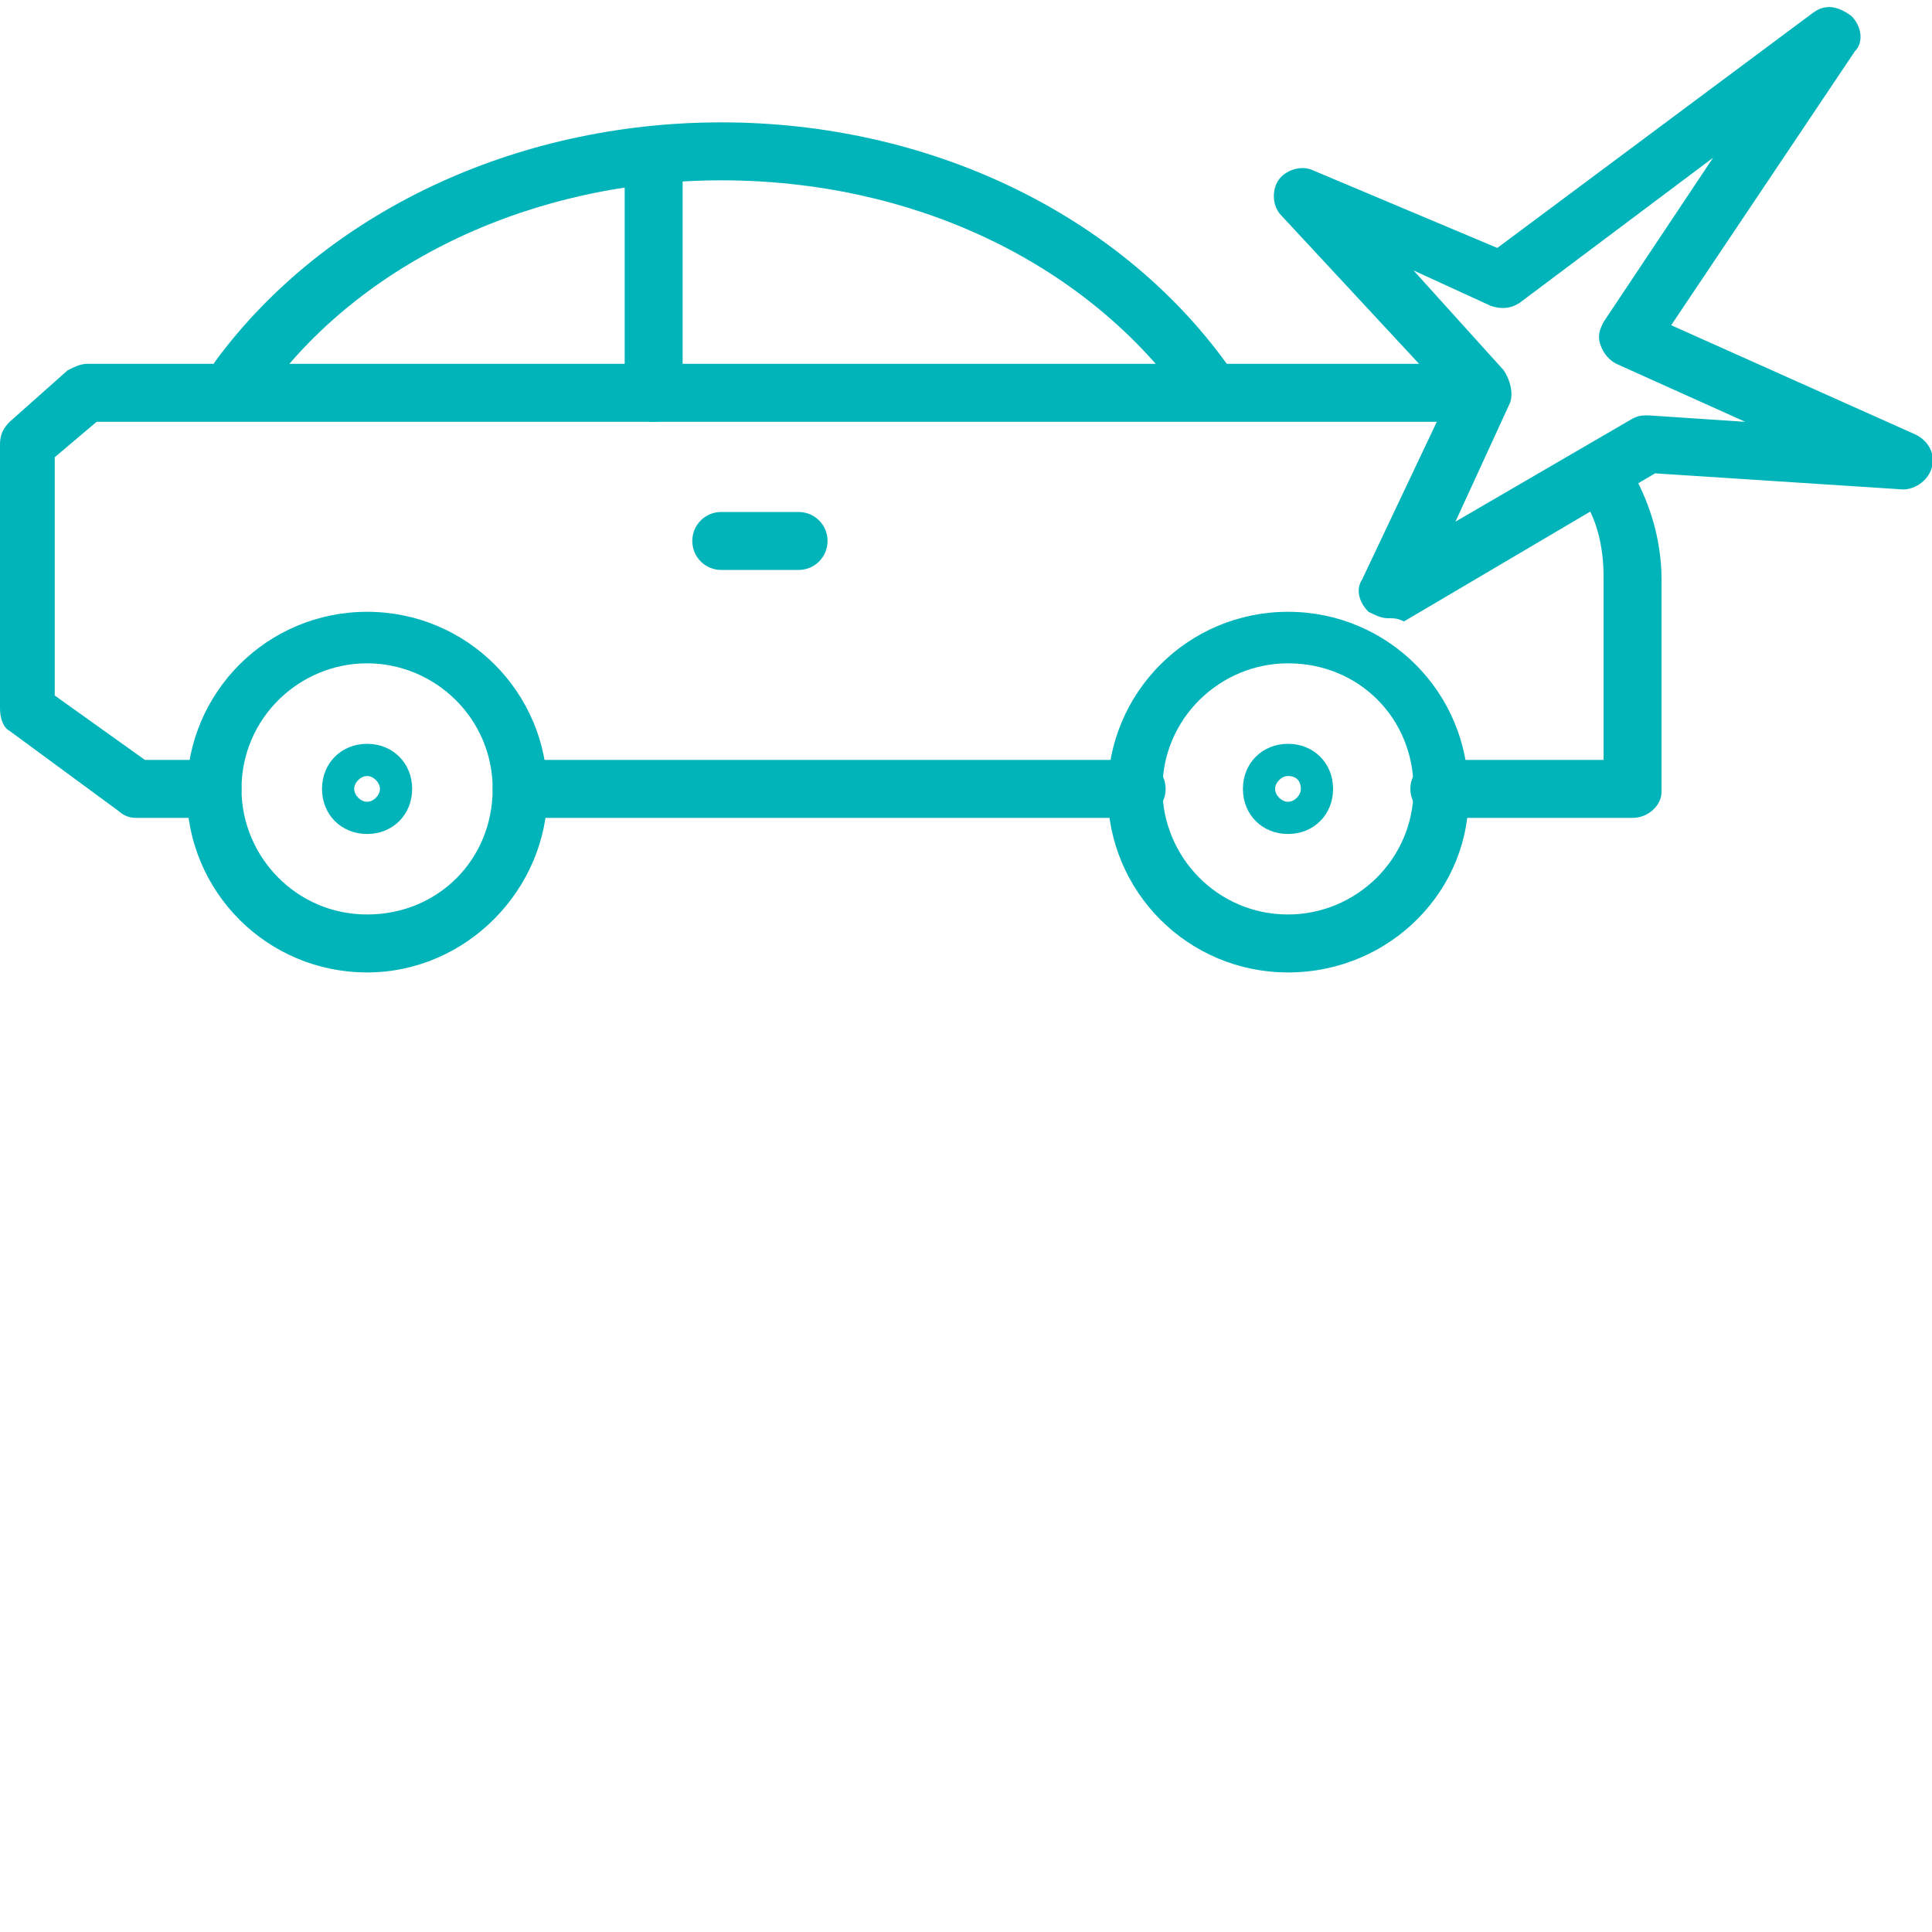 <?xml version="1.0" encoding="utf-8"?>
<!-- Generator: Adobe Illustrator 19.0.0, SVG Export Plug-In . SVG Version: 6.00 Build 0)  -->
<svg version="1.1" id="Layer_2" xmlns="http://www.w3.org/2000/svg" xmlns:xlink="http://www.w3.org/1999/xlink" x="0px" y="0px" width="60px" height="60px" viewBox="26 42 60 60" style="enable-background:new 26 42 60 60;" xml:space="preserve">
<style type="text/css">
	.st0{fill:#01B4B9;}
</style>
<g id="XMLID_140_">
	<g id="XMLID_145_">
		<g id="XMLID_172_">
			<path id="XMLID_173_" class="st0" d="M63.4,54.7c-0.3,0-0.5-0.1-0.7-0.4c-3.1-4.2-8.4-6.7-14.3-6.7c-5.8,0-11.2,2.5-14.2,6.7
				c-0.3,0.4-0.9,0.5-1.3,0.2c-0.4-0.3-0.5-0.9-0.2-1.3c3.4-4.6,9.3-7.4,15.7-7.4c6.4,0,12.3,2.8,15.7,7.5c0.3,0.4,0.2,1-0.2,1.3
				C63.8,54.7,63.6,54.7,63.4,54.7z"/>
		</g>
		<g id="XMLID_170_">
			<path id="XMLID_171_" class="st0" d="M76.7,67.4h-6c-0.5,0-0.9-0.4-0.9-0.9c0-0.5,0.4-0.9,0.9-0.9h5.1v-5.7
				c0-0.9-0.2-1.8-0.7-2.5c-0.3-0.4-0.1-1,0.3-1.2c0.4-0.3,1-0.1,1.2,0.3c0.6,1,1,2.2,1,3.5v6.6C77.6,67,77.2,67.4,76.7,67.4z"/>
		</g>
		<g id="XMLID_168_">
			<path id="XMLID_169_" class="st0" d="M32.6,67.4h-2.4c-0.2,0-0.4-0.1-0.5-0.2l-3.4-2.5C26.1,64.6,26,64.3,26,64v-8.2
				c0-0.3,0.1-0.5,0.3-0.7l1.8-1.6c0.2-0.1,0.4-0.2,0.6-0.2H71c0.5,0,0.9,0.4,0.9,0.9s-0.4,0.9-0.9,0.9H29l-1.3,1.1v7.4l2.8,2h2.1
				c0.5,0,0.9,0.4,0.9,0.9C33.5,67,33.1,67.4,32.6,67.4z"/>
		</g>
		<g id="XMLID_166_">
			<path id="XMLID_167_" class="st0" d="M61.3,67.4H42.2c-0.5,0-0.9-0.4-0.9-0.9c0-0.5,0.4-0.9,0.9-0.9h19.1c0.5,0,0.9,0.4,0.9,0.9
				C62.2,67,61.8,67.4,61.3,67.4z"/>
		</g>
		<g id="XMLID_162_">
			<path id="XMLID_163_" class="st0" d="M66,72.2c-3.1,0-5.6-2.5-5.6-5.6c0-3.1,2.5-5.6,5.6-5.6c3.1,0,5.6,2.5,5.6,5.6
				C71.7,69.6,69.2,72.2,66,72.2z M66,62.6c-2.1,0-3.9,1.7-3.9,3.9c0,2.1,1.7,3.9,3.9,3.9c2.1,0,3.9-1.7,3.9-3.9S68.2,62.6,66,62.6z
				"/>
		</g>
		<g id="XMLID_158_">
			<path id="XMLID_159_" class="st0" d="M37.4,72.2c-3.1,0-5.6-2.5-5.6-5.6c0-3.1,2.5-5.6,5.6-5.6s5.6,2.5,5.6,5.6
				C43,69.6,40.5,72.2,37.4,72.2z M37.4,62.6c-2.1,0-3.9,1.7-3.9,3.9c0,2.1,1.7,3.9,3.9,3.9s3.9-1.7,3.9-3.9S39.5,62.6,37.4,62.6z"
				/>
		</g>
		<g id="XMLID_154_">
			<path id="XMLID_155_" class="st0" d="M37.4,67.9c-0.8,0-1.4-0.6-1.4-1.4c0-0.8,0.6-1.4,1.4-1.4c0.8,0,1.4,0.6,1.4,1.4
				C38.8,67.3,38.2,67.9,37.4,67.9z M37.4,66.1c-0.2,0-0.4,0.2-0.4,0.4s0.2,0.4,0.4,0.4c0.2,0,0.4-0.2,0.4-0.4S37.6,66.1,37.4,66.1z
				"/>
		</g>
		<g id="XMLID_150_">
			<path id="XMLID_151_" class="st0" d="M66,67.9c-0.8,0-1.4-0.6-1.4-1.4c0-0.8,0.6-1.4,1.4-1.4s1.4,0.6,1.4,1.4
				C67.4,67.3,66.8,67.9,66,67.9z M66,66.1c-0.2,0-0.4,0.2-0.4,0.4s0.2,0.4,0.4,0.4s0.4-0.2,0.4-0.4S66.3,66.1,66,66.1z"/>
		</g>
		<g id="XMLID_148_">
			<path id="XMLID_149_" class="st0" d="M46.3,55.1c-0.5,0-0.9-0.4-0.9-0.9v-7.3c0-0.5,0.4-0.9,0.9-0.9s0.9,0.4,0.9,0.9v7.3
				C47.2,54.7,46.8,55.1,46.3,55.1z"/>
		</g>
		<g id="XMLID_146_">
			<path id="XMLID_147_" class="st0" d="M50.8,59.7h-2.4c-0.5,0-0.9-0.4-0.9-0.9c0-0.5,0.4-0.9,0.9-0.9h2.4c0.5,0,0.9,0.4,0.9,0.9
				C51.7,59.3,51.3,59.7,50.8,59.7z"/>
		</g>
	</g>
	<g id="XMLID_141_">
		<path id="XMLID_142_" class="st0" d="M69.1,61.2c-0.2,0-0.4-0.1-0.6-0.2c-0.3-0.3-0.4-0.7-0.2-1l2.7-5.7l-5.2-5.6
			c-0.3-0.3-0.3-0.8-0.1-1.1c0.2-0.3,0.7-0.5,1.1-0.3l5.7,2.4l9.8-7.3c0.4-0.3,0.8-0.2,1.2,0.1c0.3,0.3,0.4,0.8,0.1,1.1l-5.7,8.5
			l7.6,3.4c0.4,0.2,0.6,0.6,0.5,1c-0.1,0.4-0.5,0.7-0.9,0.7l-7.7-0.5l-7.8,4.6C69.4,61.2,69.3,61.2,69.1,61.2z M69.9,50.4l2.8,3.1
			c0.2,0.3,0.3,0.7,0.2,1l-1.7,3.7l5.5-3.2c0.2-0.1,0.3-0.1,0.5-0.1l3,0.2l-4-1.8c-0.2-0.1-0.4-0.3-0.5-0.6s0-0.5,0.1-0.7l3.4-5.1
			l-6,4.5c-0.3,0.2-0.6,0.2-0.9,0.1L69.9,50.4z"/>
	</g>
</g>
</svg>
